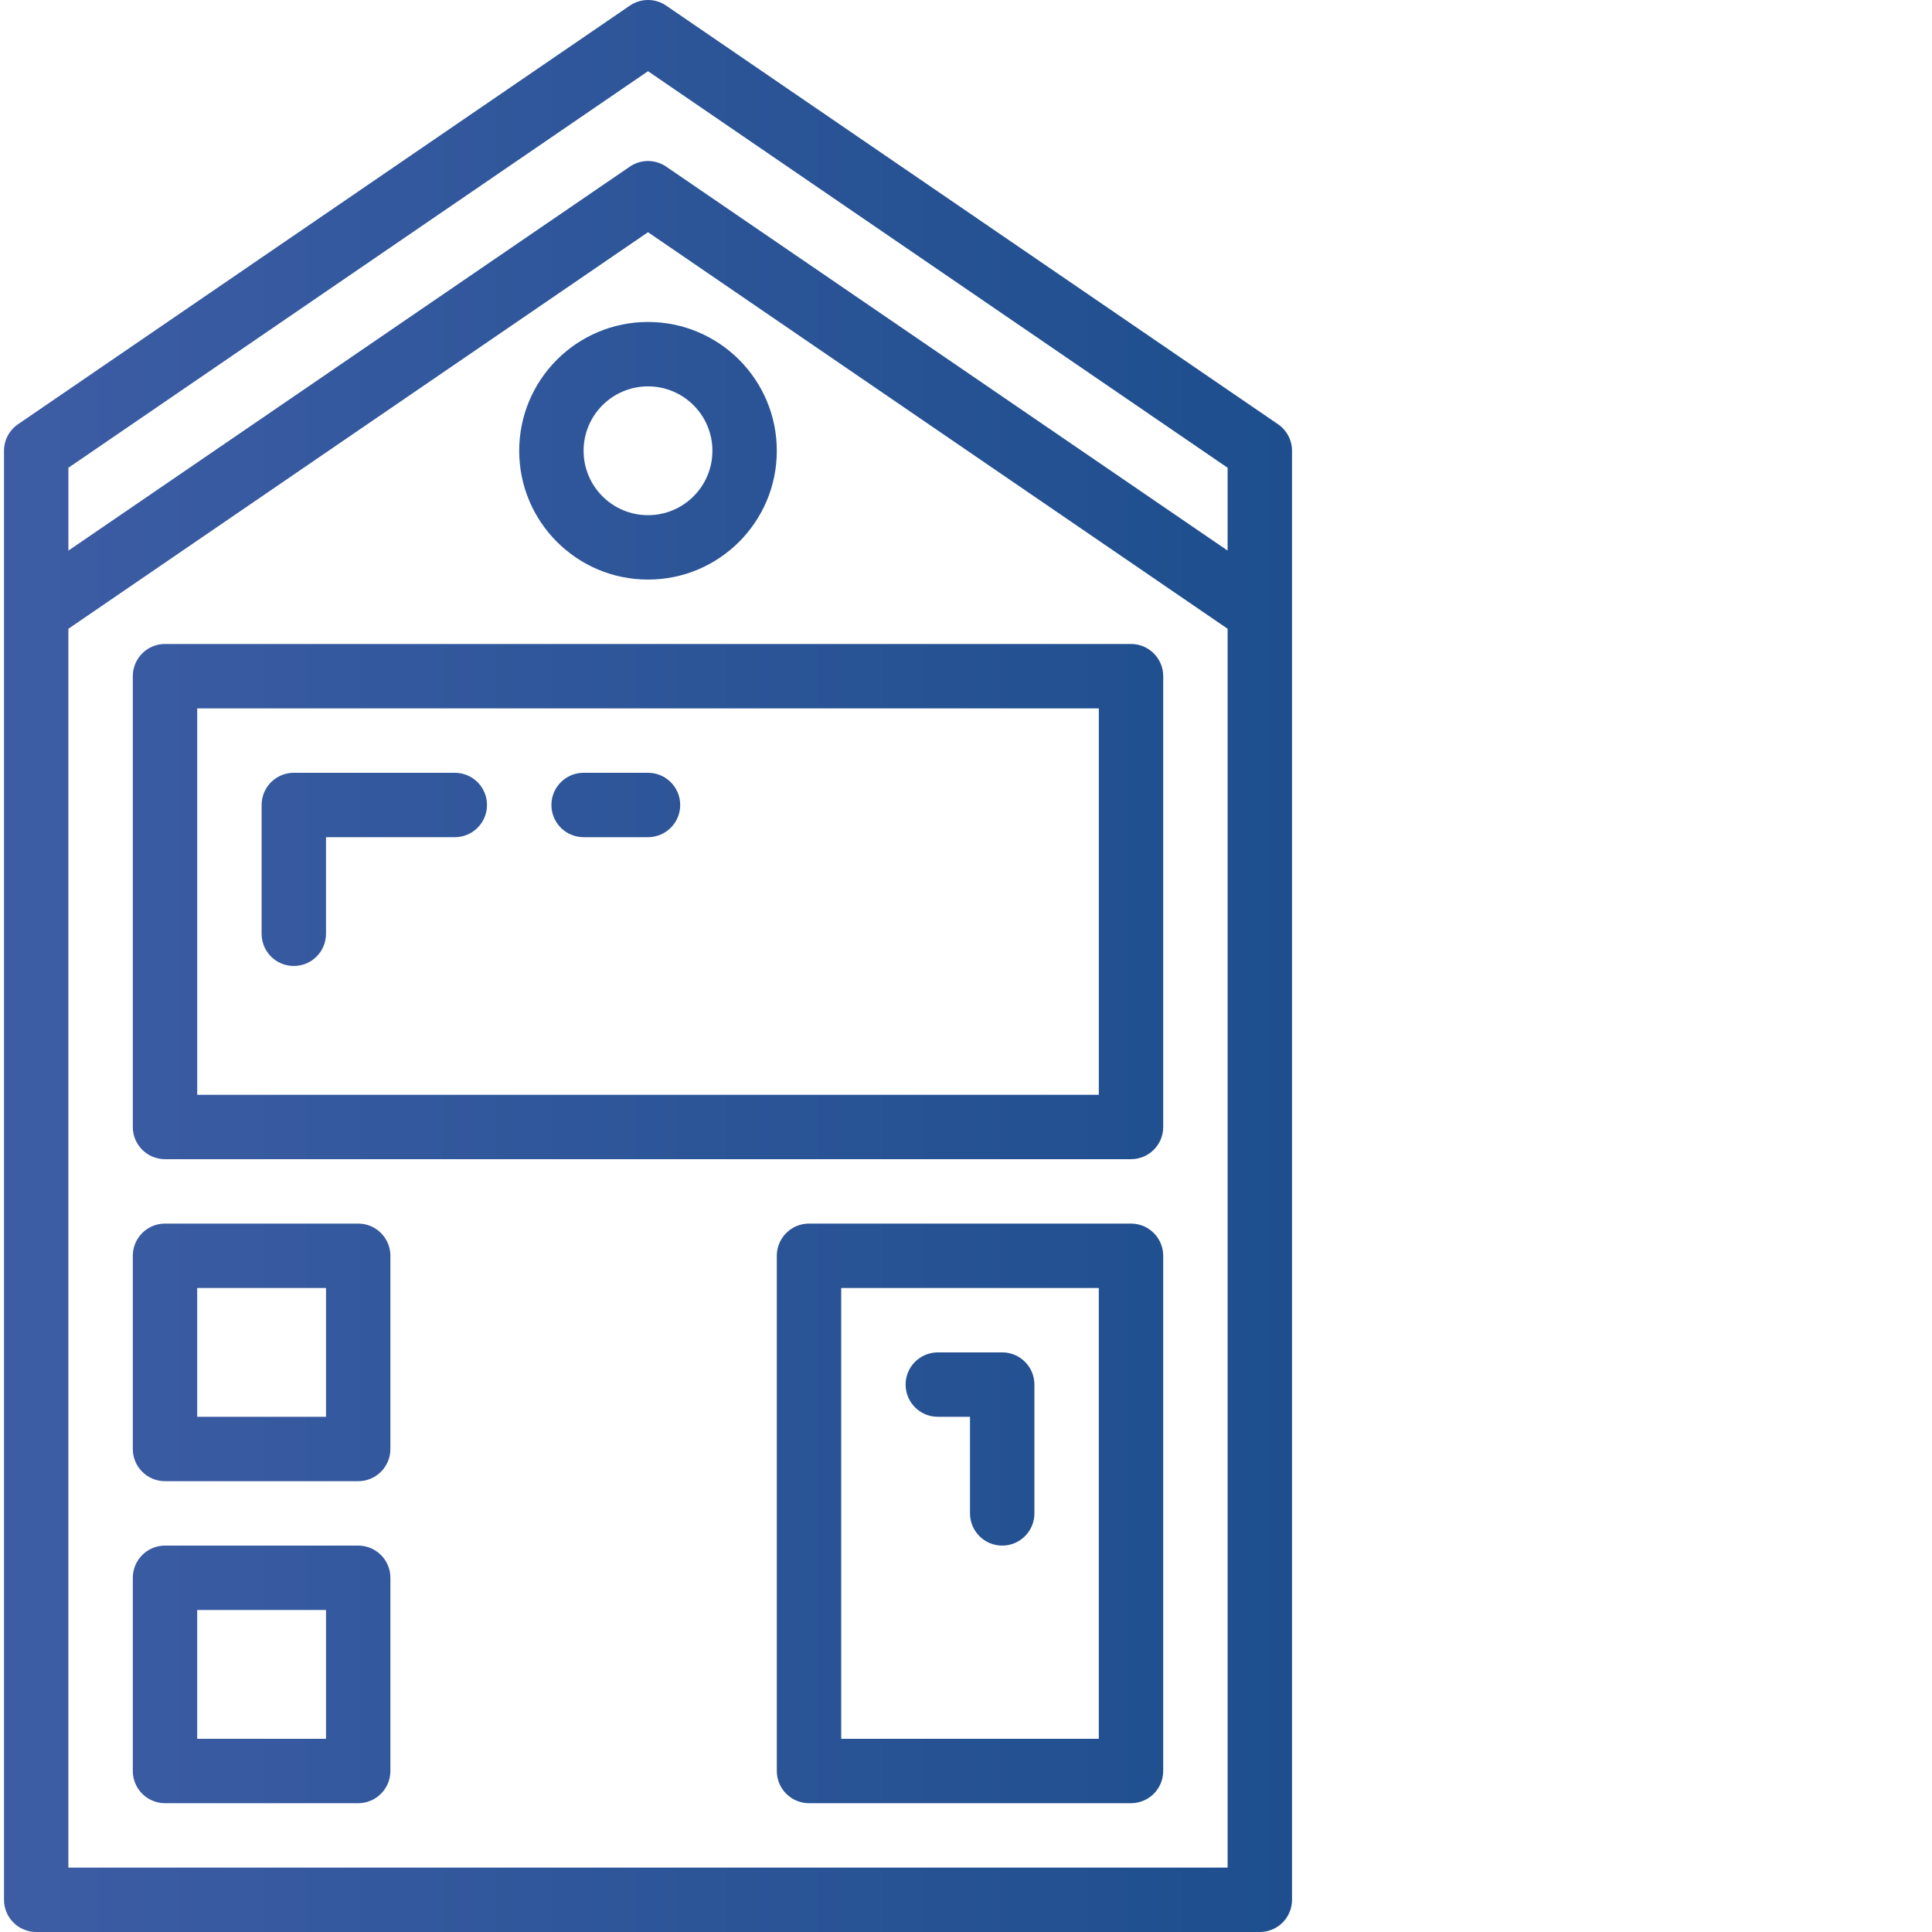 <?xml version="1.0"?>
<svg xmlns="http://www.w3.org/2000/svg" xmlns:xlink="http://www.w3.org/1999/xlink" xmlns:svgjs="http://svgjs.com/svgjs" version="1.1" width="512" height="512" x="0" y="0" viewBox="0 0 479 479.994" style="enable-background:new 0 0 512 512" xml:space="preserve" class=""><g><linearGradient xmlns="http://www.w3.org/2000/svg" id="a"><stop stop-opacity="1" stop-color="#4761ac" offset="0"/><stop stop-opacity="1" stop-color="#144a86" offset="1"/></linearGradient><linearGradient xmlns="http://www.w3.org/2000/svg" xmlns:xlink="http://www.w3.org/1999/xlink" id="b" gradientUnits="userSpaceOnUse" x1="-103.503" x2="418.033" xlink:href="#a" y1="239.994" y2="239.994"/><linearGradient xmlns="http://www.w3.org/2000/svg" xmlns:xlink="http://www.w3.org/1999/xlink" id="c" gradientUnits="userSpaceOnUse" x1="-103.503" x2="418.033" xlink:href="#a" y1="223.994" y2="223.994"/><linearGradient xmlns="http://www.w3.org/2000/svg" xmlns:xlink="http://www.w3.org/1999/xlink" id="d" gradientUnits="userSpaceOnUse" x1="-103.503" x2="418.033" xlink:href="#a" y1="335.994" y2="335.994"/><linearGradient xmlns="http://www.w3.org/2000/svg" xmlns:xlink="http://www.w3.org/1999/xlink" id="e" gradientUnits="userSpaceOnUse" x1="-103.503" x2="418.033" xlink:href="#a" y1="415.994" y2="415.994"/><linearGradient xmlns="http://www.w3.org/2000/svg" xmlns:xlink="http://www.w3.org/1999/xlink" id="f" gradientUnits="userSpaceOnUse" x1="-103.503" x2="418.033" xlink:href="#a" y1="375.994" y2="375.994"/><linearGradient xmlns="http://www.w3.org/2000/svg" xmlns:xlink="http://www.w3.org/1999/xlink" id="g" gradientUnits="userSpaceOnUse" x1="-103.503" x2="418.033" xlink:href="#a" y1="111.994" y2="111.994"/><linearGradient xmlns="http://www.w3.org/2000/svg" xmlns:xlink="http://www.w3.org/1999/xlink" id="h" gradientUnits="userSpaceOnUse" x1="-103.503" x2="418.033" xlink:href="#a" y1="215.994" y2="215.994"/><linearGradient xmlns="http://www.w3.org/2000/svg" xmlns:xlink="http://www.w3.org/1999/xlink" id="i" gradientUnits="userSpaceOnUse" x1="-103.503" x2="418.033" xlink:href="#a" y1="199.994" y2="199.994"/><linearGradient xmlns="http://www.w3.org/2000/svg" xmlns:xlink="http://www.w3.org/1999/xlink" id="j" gradientUnits="userSpaceOnUse" x1="-103.503" x2="418.033" xlink:href="#a" y1="359.994" y2="359.994"/><path xmlns="http://www.w3.org/2000/svg" d="m317.008 105.395-152-104c-2.719-1.859-6.301-1.859-9.023 0l-152 104c-2.18 1.488-3.484 3.957-3.488 6.598v360c0 4.418 3.582 8 8 8h304c4.418 0 8-3.582 8-8v-360c0-2.641-1.305-5.109-3.488-6.598zm-156.512-87.703 144 98.52v20.582l-139.488-95.398c-2.719-1.859-6.301-1.859-9.023 0l-139.488 95.398v-20.582zm144 446.301h-288v-307.781l144-98.52 144 98.52zm0 0" fill="url(#b)" data-original="url(#b)" style="" class=""/><path xmlns="http://www.w3.org/2000/svg" d="m32.496 167.992v112c0 4.418 3.582 8 8 8h240c4.418 0 8-3.582 8-8v-112c0-4.418-3.582-8-8-8h-240c-4.418 0-8 3.582-8 8zm16 8h224v96h-224zm0 0" fill="url(#c)" data-original="url(#c)" style=""/><path xmlns="http://www.w3.org/2000/svg" d="m248.496 183.992h-16v8h-8v40h16v8h-16v16h8v8h16v-8h8v-40h-16v-8h16v-16h-8zm0 0" fill="url(#c)" data-original="url(#c)" style=""/><path xmlns="http://www.w3.org/2000/svg" d="m88.496 303.992h-48c-4.418 0-8 3.582-8 8v48c0 4.418 3.582 8 8 8h48c4.418 0 8-3.582 8-8v-48c0-4.418-3.582-8-8-8zm-8 48h-32v-32h32zm0 0" fill="url(#d)" data-original="url(#d)" style=""/><path xmlns="http://www.w3.org/2000/svg" d="m168.496 303.992h-48c-4.418 0-8 3.582-8 8v48c0 4.418 3.582 8 8 8h48c4.418 0 8-3.582 8-8v-48c0-4.418-3.582-8-8-8zm-8 48h-32v-32h32zm0 0" fill="url(#d)" data-original="url(#d)" style=""/><path xmlns="http://www.w3.org/2000/svg" d="m88.496 383.992h-48c-4.418 0-8 3.582-8 8v48c0 4.418 3.582 8 8 8h48c4.418 0 8-3.582 8-8v-48c0-4.418-3.582-8-8-8zm-8 48h-32v-32h32zm0 0" fill="url(#e)" data-original="url(#e)" style=""/><path xmlns="http://www.w3.org/2000/svg" d="m168.496 383.992h-48c-4.418 0-8 3.582-8 8v48c0 4.418 3.582 8 8 8h48c4.418 0 8-3.582 8-8v-48c0-4.418-3.582-8-8-8zm-8 48h-32v-32h32zm0 0" fill="url(#e)" data-original="url(#e)" style=""/><path xmlns="http://www.w3.org/2000/svg" d="m280.496 303.992h-80c-4.418 0-8 3.582-8 8v128c0 4.418 3.582 8 8 8h80c4.418 0 8-3.582 8-8v-128c0-4.418-3.582-8-8-8zm-8 128h-64v-112h64zm0 0" fill="url(#f)" data-original="url(#f)" style=""/><path xmlns="http://www.w3.org/2000/svg" d="m128.496 111.992c0 17.676 14.328 32 32 32 17.676 0 32-14.324 32-32 0-17.672-14.324-32-32-32-17.672 0-32 14.328-32 32zm48 0c0 8.84-7.164 16-16 16-8.836 0-16-7.16-16-16 0-8.836 7.164-16 16-16 8.836 0 16 7.164 16 16zm0 0" fill="url(#g)" data-original="url(#g)" style=""/><path xmlns="http://www.w3.org/2000/svg" d="m112.496 191.992h-40c-4.418 0-8 3.582-8 8v32c0 4.418 3.582 8 8 8 4.418 0 8-3.582 8-8v-24h32c4.418 0 8-3.582 8-8 0-4.418-3.582-8-8-8zm0 0" fill="url(#h)" data-original="url(#h)" style=""/><path xmlns="http://www.w3.org/2000/svg" d="m160.496 191.992h-16c-4.418 0-8 3.582-8 8 0 4.418 3.582 8 8 8h16c4.418 0 8-3.582 8-8 0-4.418-3.582-8-8-8zm0 0" fill="url(#i)" data-original="url(#i)" style=""/><path xmlns="http://www.w3.org/2000/svg" d="m232.496 351.992h8v24c0 4.418 3.582 8 8 8 4.418 0 8-3.582 8-8v-32c0-4.418-3.582-8-8-8h-16c-4.418 0-8 3.582-8 8 0 4.418 3.582 8 8 8zm0 0" fill="url(#j)" data-original="url(#j)" style=""/></g></svg>
